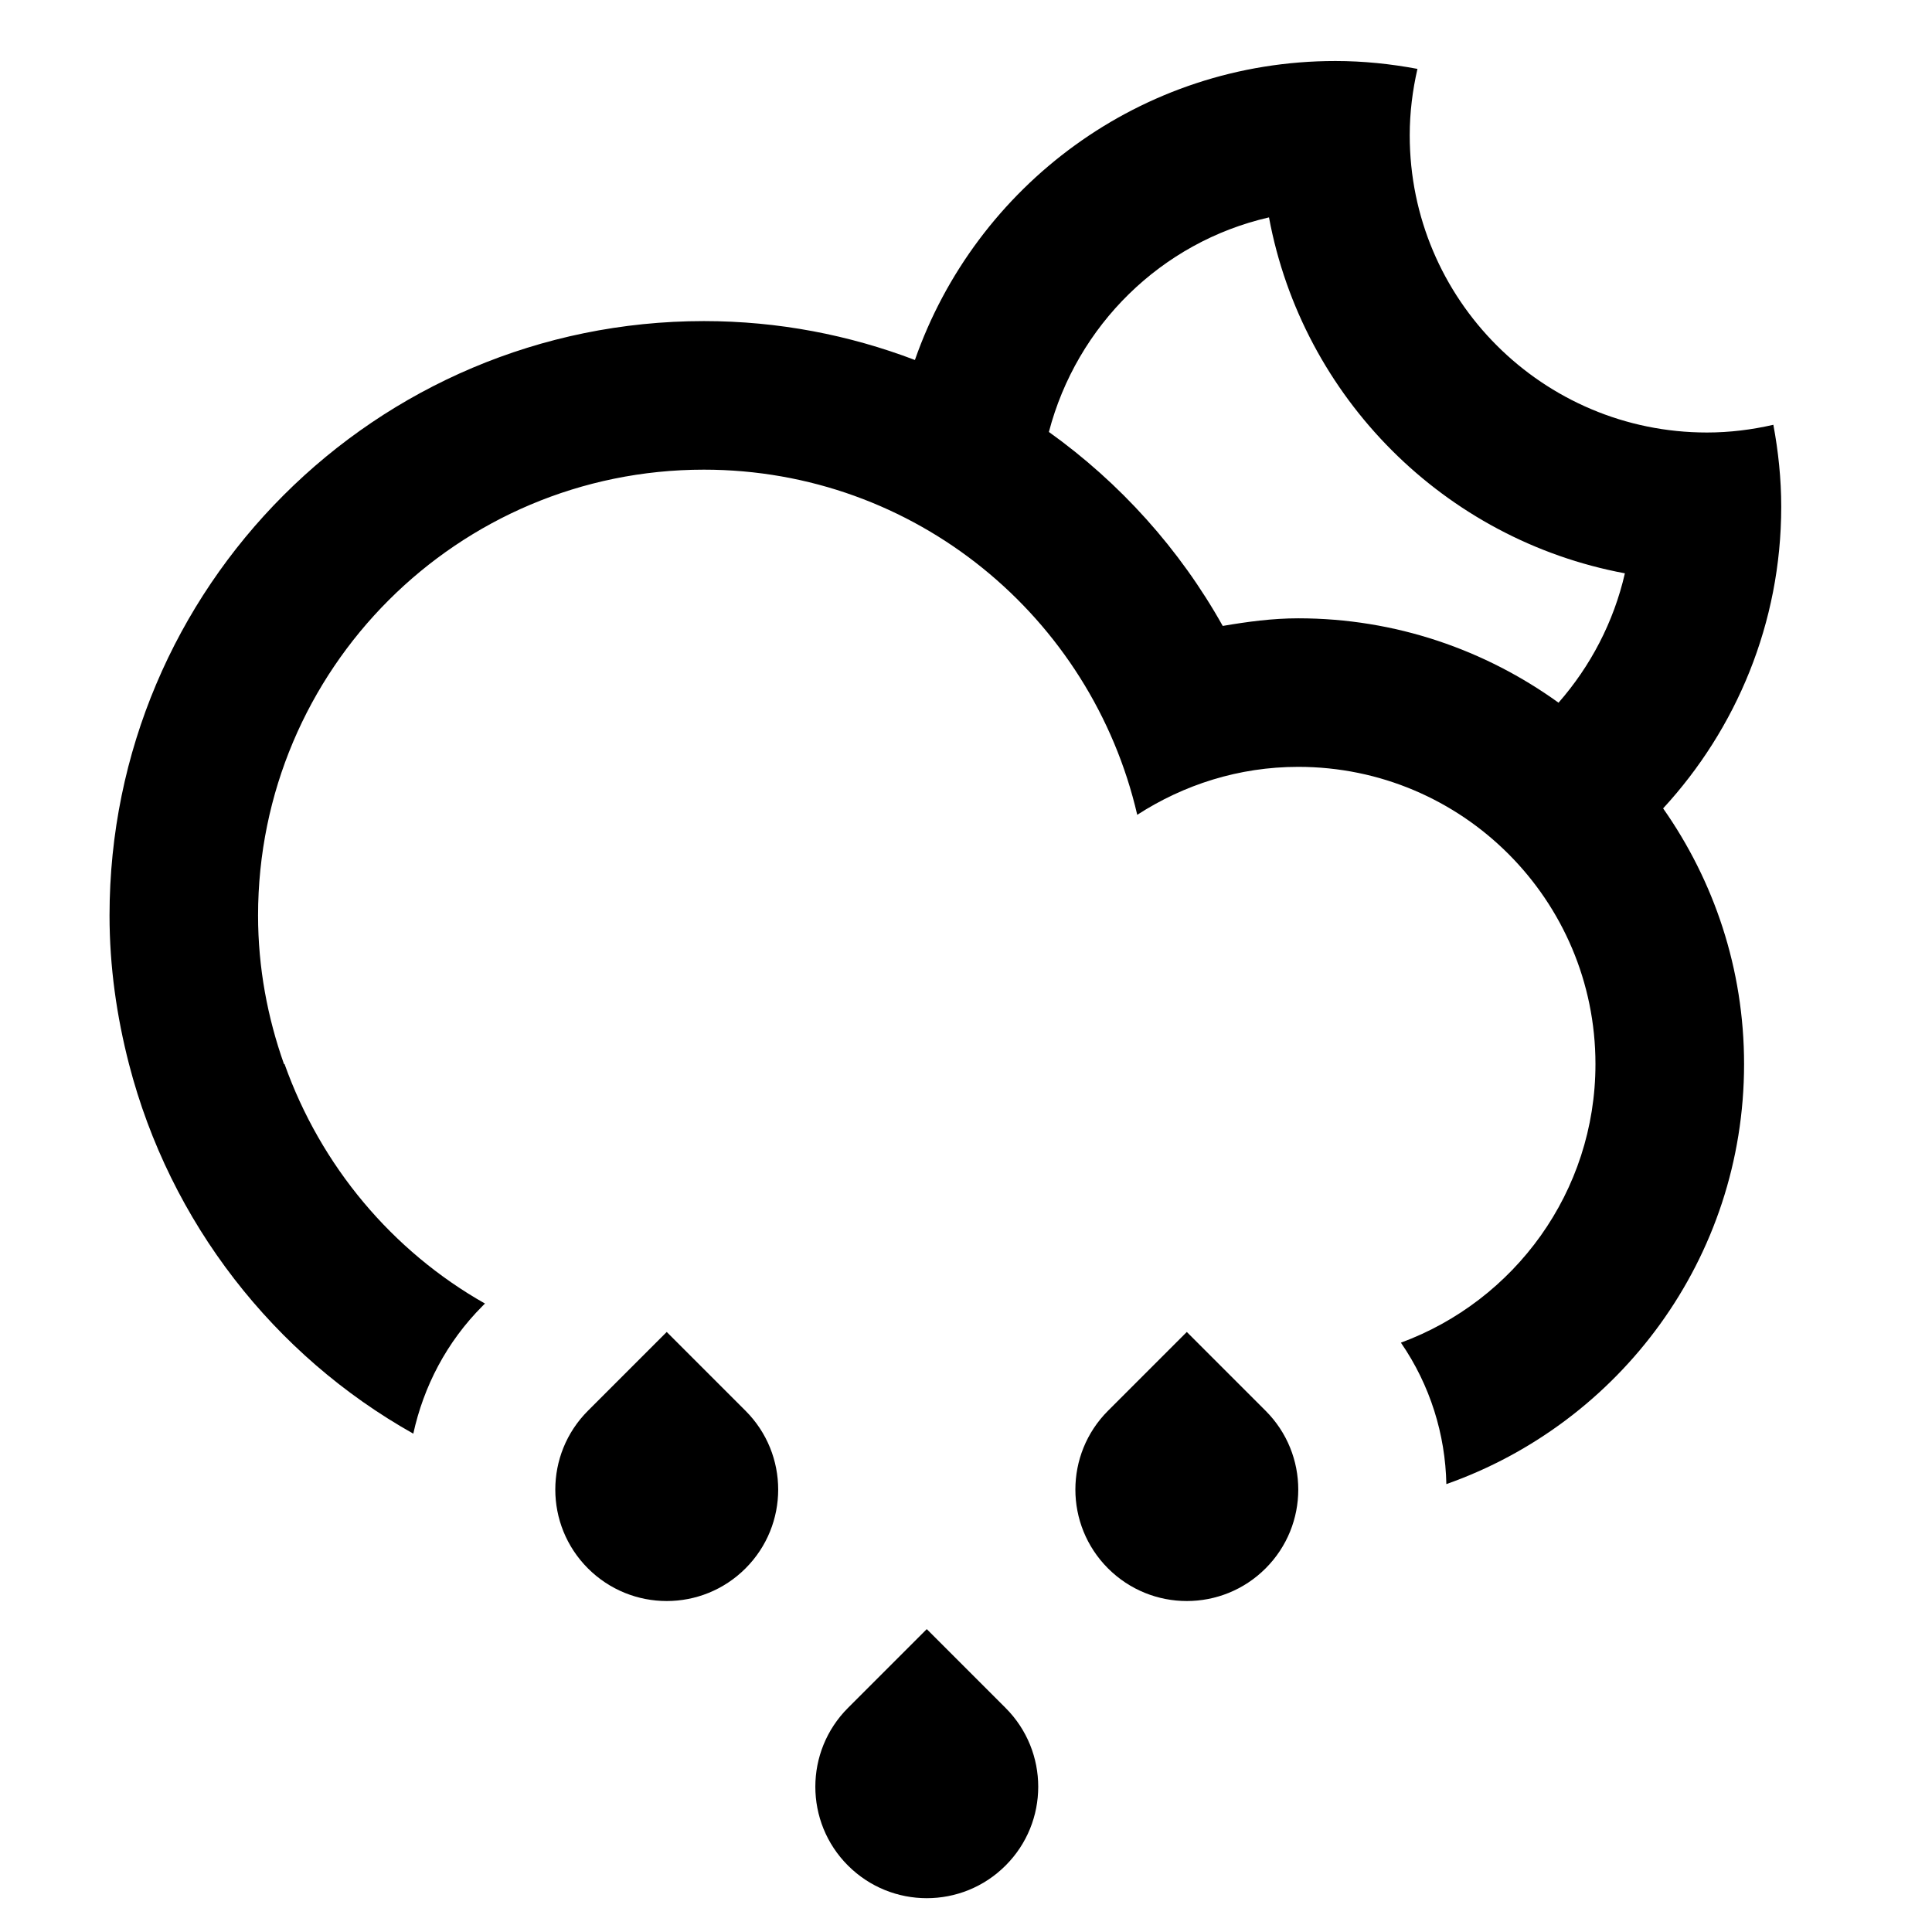 <?xml version="1.0" encoding="utf-8"?>
<!-- Generator: Adobe Illustrator 15.1.0, SVG Export Plug-In . SVG Version: 6.00 Build 0)  -->
<!DOCTYPE svg PUBLIC "-//W3C//DTD SVG 1.1//EN" "http://www.w3.org/Graphics/SVG/1.1/DTD/svg11.dtd">
<svg version="1.1" id="Layer_1" xmlns="http://www.w3.org/2000/svg" xmlns:xlink="http://www.w3.org/1999/xlink" x="0px" y="0px"
	 width="100px" height="100px" viewBox="25 25 52 52" enable-background="new 0 0 100 100" xml:space="preserve">
<path class="icon" fill-rule="evenodd" clip-rule="evenodd" d="M69.763,46.758c1.369,1.949,2.179,4.318,2.179,6.882l0,0
	c0,5.227-3.349,9.66-8.013,11.305c-0.027-1.336-0.434-2.66-1.223-3.807c3.055-1.127,5.236-4.055,5.236-7.498l0,0l0,0
	c0-4.417-3.581-8-7.999-8c-1.601,0-3.083,0.482-4.334,1.291c-1.231-5.316-5.973-9.29-11.664-9.29
	c-6.627,0-11.999,5.372-11.999,11.999c0,1.404,0.254,2.746,0.698,4h0.015c0.975,2.74,2.895,5.031,5.394,6.445l-0.057,0.057
	c-0.981,0.98-1.596,2.184-1.872,3.445c-3.751-2.107-6.551-5.686-7.652-9.947l0,0c-0.33-1.281-0.524-2.617-0.524-4
	c0-8.835,7.162-15.998,15.998-15.998c2.002,0,3.914,0.375,5.679,1.047c1.636-4.682,6.079-8.047,11.319-8.047
	c0.755,0,1.491,0.078,2.207,0.212c-0.132,0.575-0.208,1.173-0.208,1.788c0,4.418,3.582,7.999,8,7.999
	c0.615,0,1.212-0.076,1.787-0.208c0.134,0.717,0.212,1.453,0.212,2.208C72.941,41.776,71.73,44.622,69.763,46.758z M59.155,30.851
	c-2.9,0.664-5.175,2.91-5.924,5.775l0,0c1.917,1.372,3.521,3.152,4.679,5.221c0.664-0.113,1.337-0.205,2.033-0.205
	c2.618,0,5.032,0.849,7.005,2.271c0.858-0.979,1.485-2.168,1.786-3.482C63.88,39.526,60.059,35.706,59.155,30.851z M42.945,60.85
	l2.121,2.121c1.172,1.172,1.172,3.07,0,4.242c-1.171,1.172-3.07,1.172-4.242,0c-1.171-1.172-1.171-3.07,0-4.242L42.945,60.85z
	 M49.944,68.848l2.121,2.121c1.172,1.172,1.172,3.072,0,4.242c-1.171,1.172-3.07,1.172-4.242,0c-1.171-1.17-1.171-3.07,0-4.242
	L49.944,68.848z M56.943,60.85l2.121,2.121c1.172,1.172,1.172,3.07,0,4.242c-1.171,1.172-3.07,1.172-4.242,0
	c-1.171-1.172-1.171-3.07,0-4.242L56.943,60.85z"/>
</svg>
